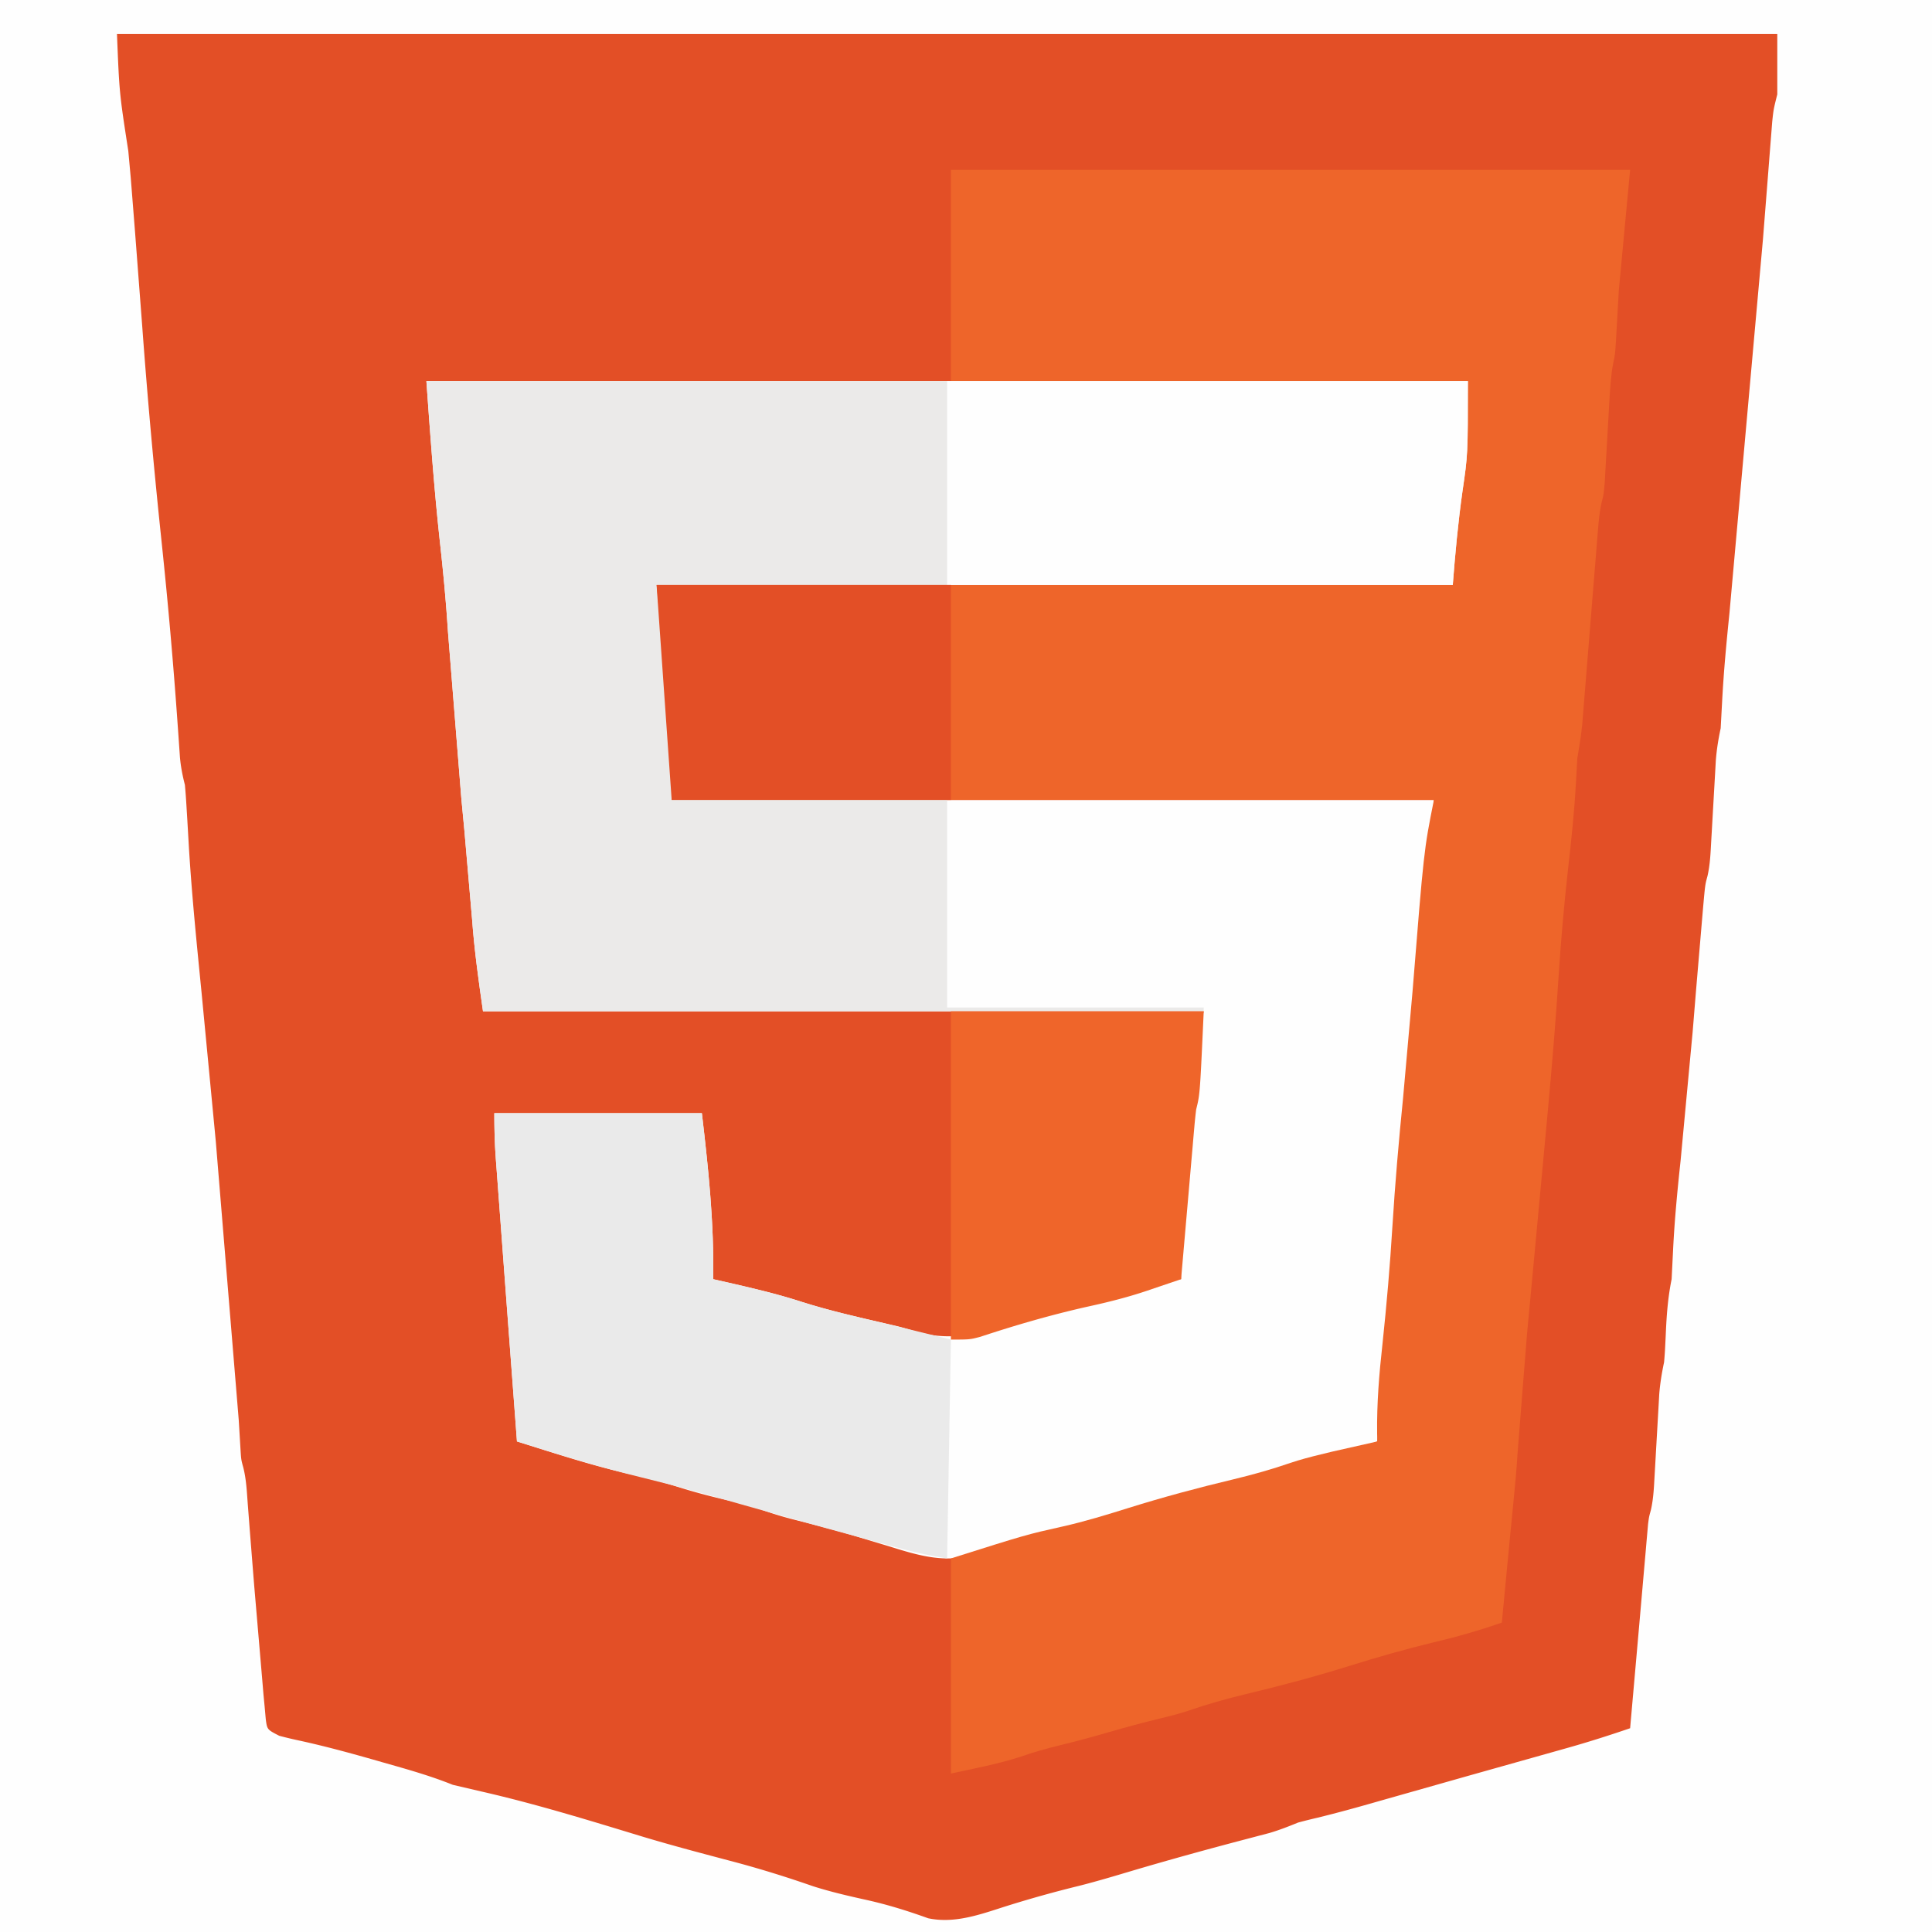 <svg xmlns="http://www.w3.org/2000/svg" width="512" height="512" xmlns:v="https://vecta.io/nano"><path d="M0 0h512v512H0V0z" fill="#e34f26"/><path d="M0 0h512v512H0V0zm31 9c.624 15.641.624 15.641 3 31l.648 7.113.172 2.147.364 4.619.591 7.449 1.912 25.075c1.395 19.11 3.133 38.158 5.141 57.214 1.705 16.202 3.131 32.405 4.271 48.657l.166 2.327.425 6.143c.245 2.583.672 4.768 1.31 7.257.179 1.951.318 3.907.43 5.863l.223 3.639.422 7.305c.781 12.693 2.065 25.337 3.315 37.991L57 300.5l.196 2.078 6.063 73.624.129 2.073.337 5.63c.179 2.927.179 2.927.765 5.05.777 3.115.924 6.282 1.158 9.474l.354 4.559.184 2.417.994 12.512.207 2.557 2.114 24.713.322 3.845.334 3.51.275 3.063c.366 2.751.366 2.751 3.568 4.394 1.912.516 3.843.964 5.781 1.371 7.327 1.617 14.511 3.612 21.719 5.691l3.742 1.064c5.026 1.442 9.907 2.92 14.758 4.873l7.5 1.75c14.396 3.28 28.499 7.63 42.617 11.927 8.143 2.452 16.36 4.607 24.581 6.781 7.049 1.883 13.908 4.026 20.798 6.425 4.706 1.5 9.471 2.592 14.291 3.658 5.535 1.239 10.846 2.895 16.186 4.823 7.145 1.503 14.007-1.09 20.777-3.238a312.16 312.16 0 0 1 19.25-5.366c4.749-1.202 9.432-2.608 14.125-4.009 10.092-2.985 20.229-5.77 30.409-8.44l3.134-.829 2.759-.722c2.604-.768 5.062-1.731 7.573-2.759a146.04 146.04 0 0 1 5-1.25c5.605-1.365 11.145-2.903 16.688-4.5l23.813-6.75 24-6.75 2.514-.709c5.382-1.533 10.692-3.229 15.986-5.041l.244-2.772 2.167-24.56 1.198-13.684.516-5.859.228-2.674.217-2.443.18-2.074c.25-1.934.25-1.934.745-3.734.717-3.128.825-6.213 1.004-9.415l.123-2.099.377-6.623.5-8.715.219-3.906c.238-2.909.677-5.595 1.281-8.442.124-1.341.219-2.686.281-4.031l.113-2.207.105-2.262c.215-4.619.584-8.962 1.5-13.5l.375-7.5c.381-7.993 1.141-15.92 2-23.875l3.188-34.062.19-2.319.736-9.004 1.637-19.24.229-2.658c.535-5.938.535-5.938 1.142-8.137.716-3.129.825-6.216 1.004-9.42l.123-2.099.377-6.623.5-8.715.219-3.906c.238-2.907.669-5.598 1.281-8.442l.375-6.937c.404-7.839 1.136-15.63 1.938-23.437l8.886-99.154 1.229-15.547.57-7.301.353-4.44.307-3.92C470 29 470 29 471 25V9H31zm82 92h276c0 19.462 0 19.462-1.437 29.25-1.16 8.26-1.921 16.407-2.562 24.75H174l2.633 27.371.492 5.066.262 2.537c.708 7.438.613 14.441.613 22.025h202l-1.617 17.628-.335 3.583-.353 3.781L370 325l-1.562 20.125-.19 2.442c-.898 11.499-1.899 22.976-3.247 34.433-8.211 2.873-16.306 5.411-24.82 7.254-3.286.771-6.464 1.724-9.68 2.746-4.105 1.302-8.164 2.412-12.375 3.313-6.236 1.374-12.28 3.227-18.375 5.125-7.529 2.343-15.028 4.446-22.729 6.135-6.262 1.401-12.275 3.38-18.337 5.474-8.451 2.187-14.874.31-22.996-2.234l-6.383-1.93-3.2-.968c-5.34-1.574-10.729-2.955-16.127-4.316-3.794-.969-7.351-2.138-10.977-3.599a186.36 186.36 0 0 0-6-1.375c-4.578-1.021-9.03-2.204-13.5-3.625-4.105-1.302-8.164-2.412-12.375-3.312-10.211-2.247-20.153-5.573-30.125-8.687l-2.781-37.076-.655-8.746-1.05-14.102-.402-5.38-.56-7.547-.17-2.239c-.291-3.998-.381-7.889-.381-11.909h55c1.739 14.782 3.249 29.154 3 44l3.262.734c6.732 1.537 13.412 3.08 19.988 5.203 6.692 2.143 13.488 3.732 20.329 5.312l2.601.602 2.522.579c1.959.485 3.888 1.09 5.806 1.718 8.29 2.021 15.347.704 23.305-1.961l5.305-1.676 2.558-.807c2.895-.877 5.806-1.568 8.763-2.205 6.957-1.502 13.756-3.514 20.582-5.52l2.649-.773 2.384-.704C311 339 311 339 313 339l-.051-2.027c-.112-8.321.489-16.484 1.277-24.757l.619-6.719c1.04-11.242 1.04-11.242 2.154-15.496l.5-8.437.219-4.496.092-2.002c.218-2.378.721-4.723 1.189-7.065H128c-1.162-8.133-2.277-16.037-2.875-24.187l-2.07-23.871-.258-2.706-.529-5.543-3.549-44.237c-.518-8.224-1.303-16.392-2.219-24.58-1.505-13.926-2.502-27.904-3.5-41.875z" fill="#fefefe"/><path d="M252 45h180l-3 32-.789 13.918C428 94 428 94 427.518 96.233c-.632 3.377-.826 6.684-1.018 10.114l-.123 2.102-.502 8.851-.375 6.484-.219 3.903C425 131 425 131 424.517 132.84c-.641 2.676-.853 5.283-1.074 8.026l-.293 3.581-.306 3.857-.492 6.013-.852 10.557-1.019 12.574-.631 7.826-.293 3.6-.253 3.153c-.308 3.021-.794 5.98-1.303 8.972l-.375 6.625c-.406 7.555-1.216 15.046-2.062 22.563-1.05 9.43-1.901 18.843-2.5 28.313-.769 11.999-1.774 23.965-2.875 35.938l-.253 2.749-2.929 31.429-1.36 14.567-.983 10.444-2.463 31.064c-.272 4.511-.684 9.001-1.137 13.497l-.52 5.305-.268 2.71-1.4 14.61-.508 5.332L398 430c-5.982 2.095-11.959 3.795-18.125 5.25-7.464 1.808-14.796 3.894-22.125 6.188-9.123 2.852-18.298 5.302-27.595 7.521-5.159 1.241-10.173 2.649-15.189 4.381-2.521.847-5.065 1.49-7.653 2.098-4.472 1.085-8.893 2.281-13.312 3.563s-8.841 2.477-13.312 3.563c-3.426.835-6.741 1.757-10.062 2.938-6.075 1.97-12.38 3.162-18.625 4.5v-57c19.988-6.312 19.988-6.312 29.581-8.459 5.926-1.331 11.688-3.103 17.482-4.916 9.186-2.873 18.42-5.349 27.781-7.583 5.152-1.239 10.159-2.644 15.168-4.372 2.631-.886 5.291-1.576 7.988-2.232l3.047-.742L365 382l-.048-2.137c-.1-8.006.537-15.787 1.423-23.738 1.098-10.347 1.99-20.674 2.625-31.062.704-11.371 1.682-22.689 2.824-34.024l2.49-28.038c3.033-37.736 3.033-37.736 5.686-51.001H178l-4-57h211v-13c.414-3.943.871-7.831 1.438-11.75 1.396-9.778 1.978-19.32 2.563-29.25H252V45z" fill="#ee652a"/><path d="M113 101h276c0 19.462 0 19.462-1.437 29.25-1.16 8.26-1.921 16.407-2.562 24.75H174l2.633 27.371.492 5.066.262 2.537c.708 7.438.613 14.441.613 22.025h73v55h68v1H128c-1.162-8.133-2.277-16.037-2.875-24.187l-2.07-23.871-.258-2.706-.529-5.543-3.549-44.237c-.518-8.224-1.303-16.392-2.219-24.58-1.505-13.926-2.502-27.904-3.5-41.875z" fill="#ebeae9"/><path d="M131 295h55c1.739 14.782 3.249 29.154 3 44l3.262.734c6.732 1.537 13.412 3.08 19.988 5.203 7.381 2.358 14.899 4.066 22.441 5.816L252 355l-1 58c-4.037-.673-7.726-1.39-11.641-2.453l-3.216-.869-3.393-.927-3.524-.957L219 405l-2.633-.721-20.433-5.744c-8.571-2.481-17.136-4.873-25.809-6.973-11.184-2.711-22.149-6.116-33.125-9.562l-2.781-37.076-.655-8.746-1.05-14.102-.402-5.38-.56-7.547-.17-2.239c-.291-3.998-.381-7.889-.381-11.909z" fill="#eaeaea"/><path d="M251 101h138c0 19.462 0 19.462-1.437 29.25-1.16 8.26-1.921 16.407-2.562 24.75H251v-54z" fill="#fefefe"/><path d="M252 268h67c-1 22-1 22-2 26a125.32 125.32 0 0 0-.481 4.585l-.242 2.729-.249 2.92-.265 3.01-.825 9.506-.564 6.449L313 339l-7.094 2.402-2.003.683c-5.135 1.727-10.297 3.018-15.591 4.172-9.647 2.161-19.125 4.904-28.508 8.008C257 355 257 355 252 355v-87z" fill="#ef652a"/><path d="M174 155h78v57h-74l-4-57z" fill="#e34f26"/></svg>